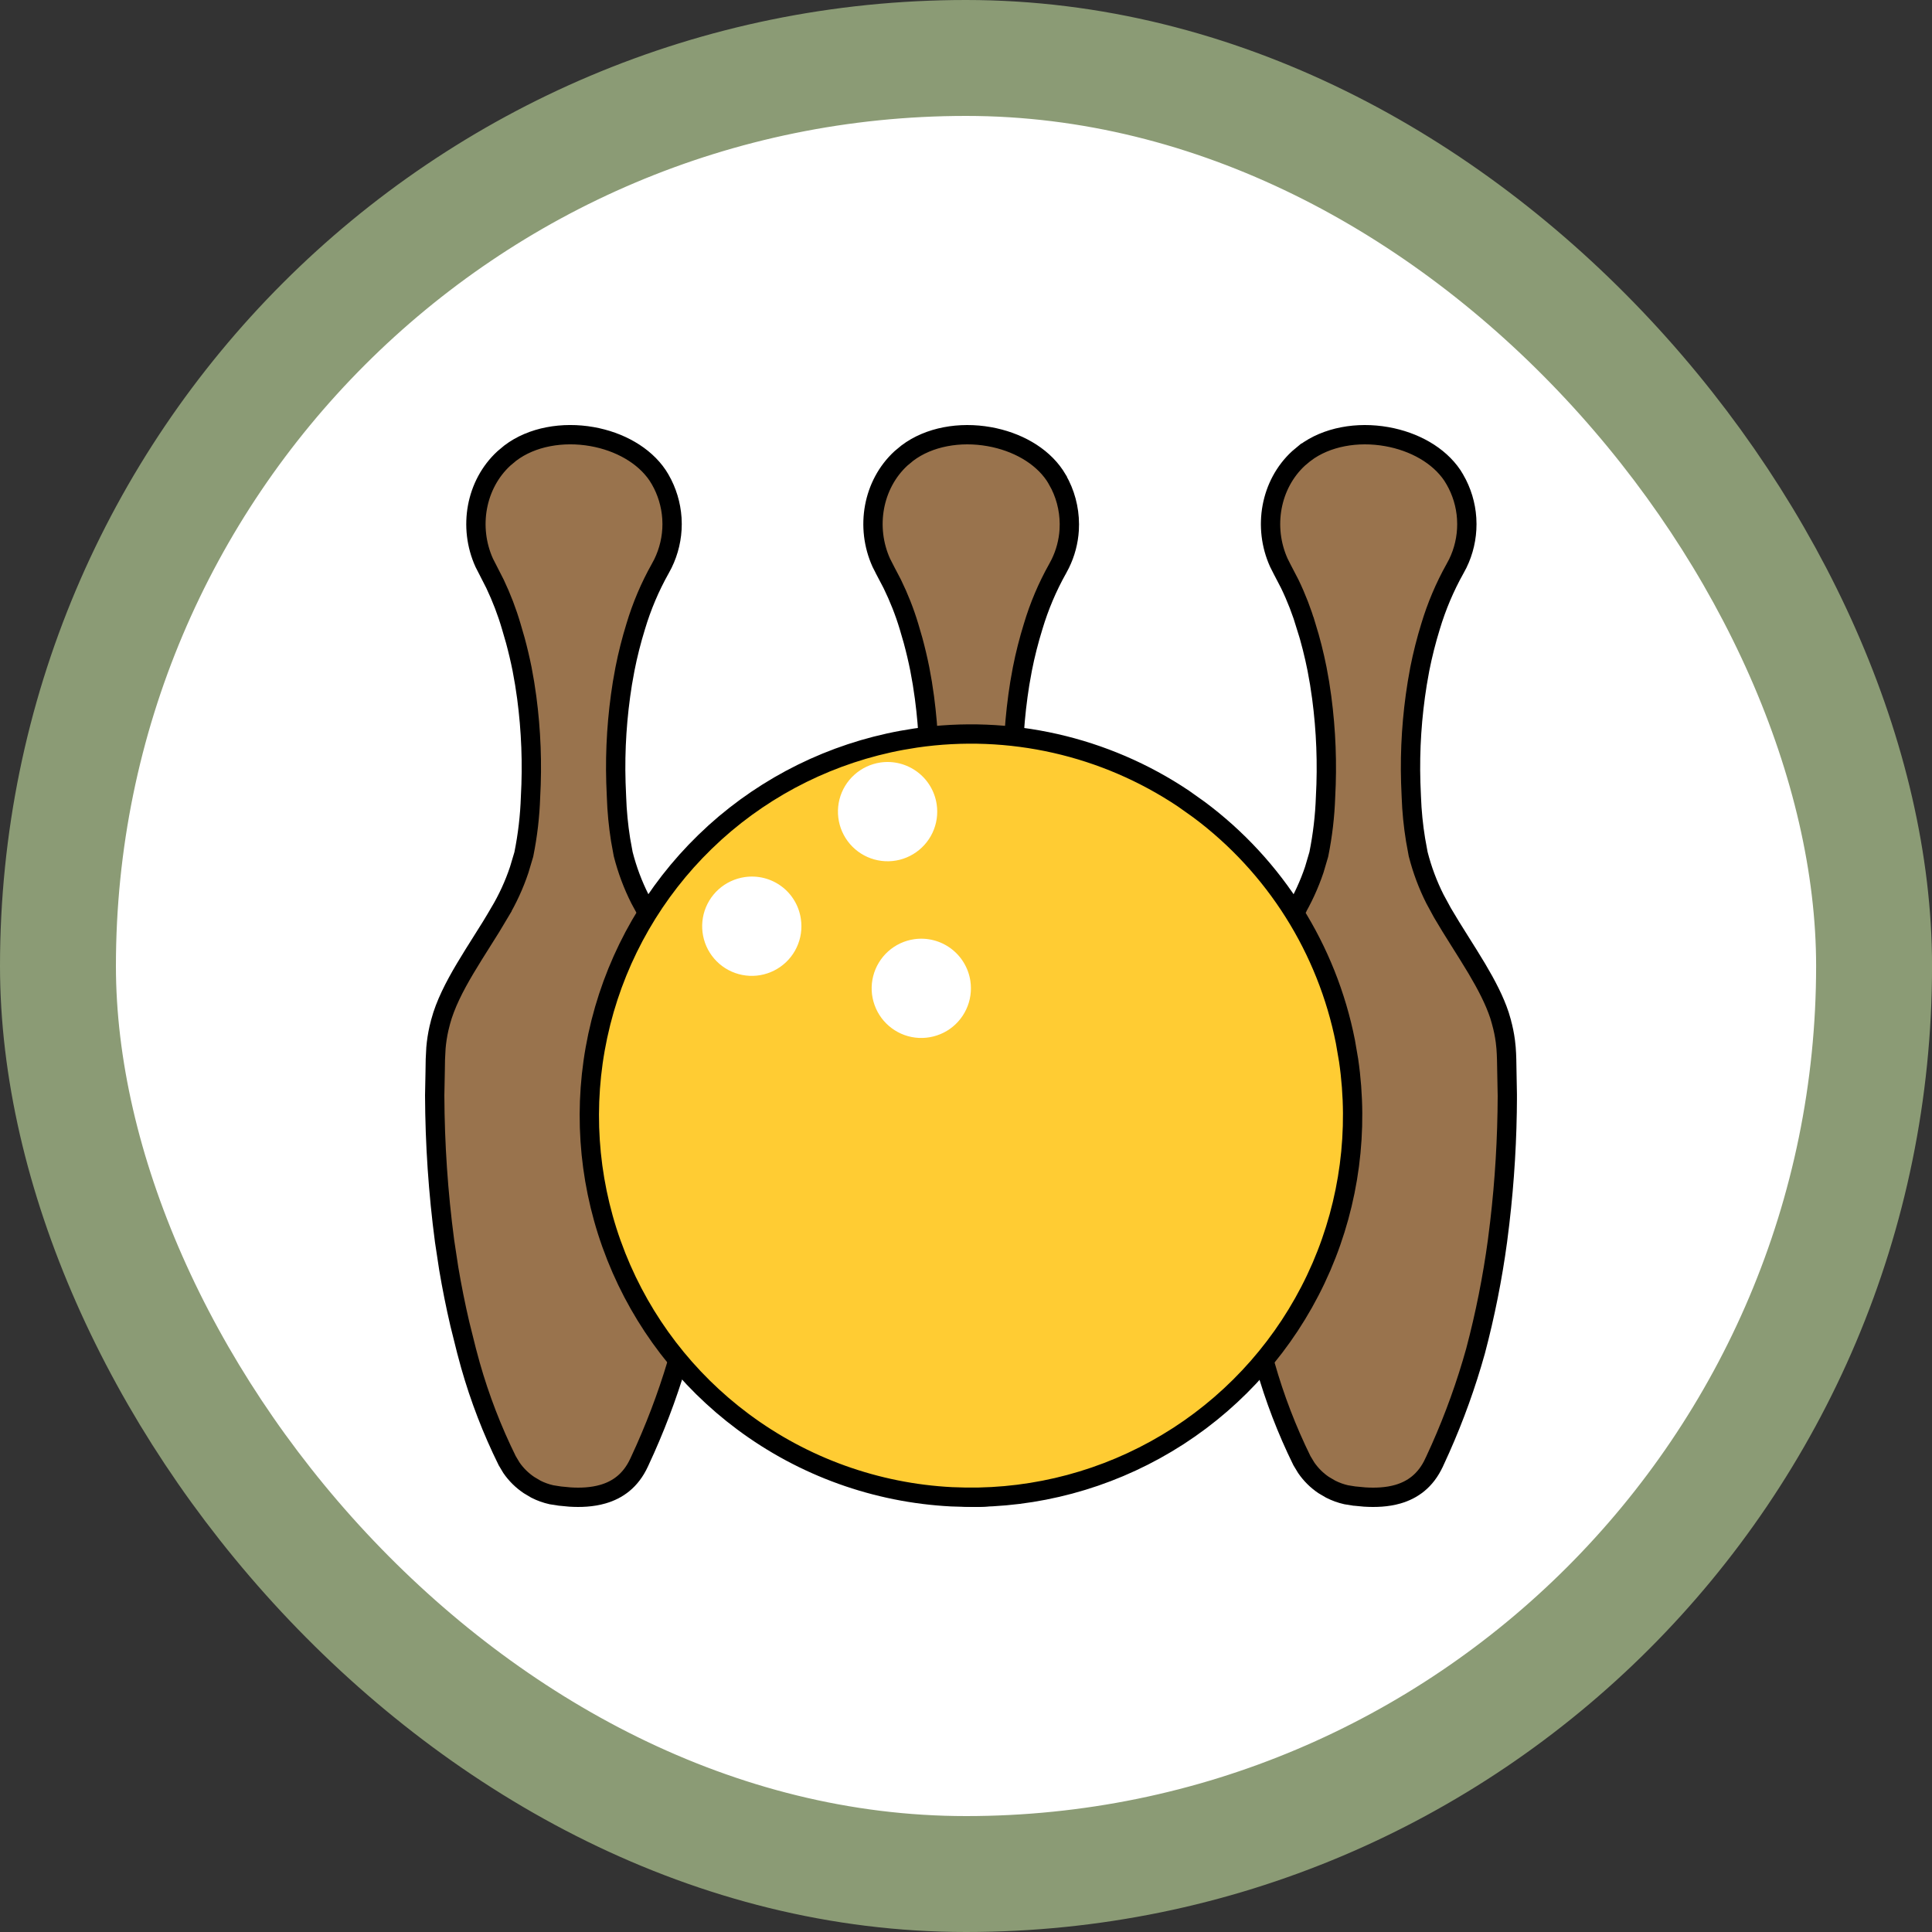 <svg width="50" height="50" viewBox="0 0 50 50" fill="none" xmlns="http://www.w3.org/2000/svg">
<rect x="0" y="0" width="50" height="50" fill="#333333" stroke="none"/>
<rect x="1.5" y="1.5" width="47.001" height="47" rx="23.5" fill="white"/>
<rect x="1.5" y="1.5" width="47.001" height="47" rx="23.5" stroke="#8B9B75" stroke-width="3"/>
<g clip-path="url(#clip0_2211_1532)">
<mask id="mask0_2211_1532" style="mask-type:luminance" maskUnits="userSpaceOnUse" x="8" y="8" width="34" height="34">
<path d="M8.688 8.558H41.572V41.442H8.688V8.558Z" fill="white"/>
</mask>
<g mask="url(#mask0_2211_1532)">
<path d="M23.482 11.726C24.043 11.302 24.841 11.165 25.599 11.3C26.312 11.426 26.947 11.782 27.298 12.303L27.364 12.41V12.411C27.567 12.761 27.673 13.159 27.675 13.563L27.671 13.716C27.652 14.017 27.574 14.313 27.441 14.585L27.371 14.718L27.37 14.719C27.105 15.192 26.893 15.693 26.738 16.212C26.626 16.574 26.532 16.942 26.459 17.314L26.392 17.687C26.256 18.537 26.199 19.397 26.224 20.256L26.24 20.625C26.252 20.997 26.288 21.367 26.347 21.734L26.413 22.102L26.416 22.114C26.518 22.512 26.662 22.897 26.846 23.263L27.042 23.624C27.184 23.867 27.336 24.111 27.487 24.35C27.639 24.592 27.79 24.83 27.93 25.067C28.178 25.484 28.389 25.885 28.517 26.277L28.567 26.444V26.446C28.613 26.611 28.648 26.78 28.67 26.95L28.688 27.12C28.697 27.221 28.7 27.321 28.703 27.424L28.709 27.738L28.721 28.364V28.365C28.717 29.463 28.651 30.559 28.524 31.649L28.466 32.115C28.336 33.077 28.146 34.029 27.896 34.968C27.656 35.831 27.354 36.675 26.99 37.494L26.83 37.843L26.829 37.844C26.606 38.33 26.261 38.56 25.892 38.668C25.608 38.751 25.307 38.76 25.035 38.743L24.774 38.718L24.768 38.718L24.558 38.684C24.419 38.653 24.285 38.604 24.158 38.54L23.974 38.432C23.796 38.312 23.643 38.16 23.522 37.984L23.412 37.8C23.022 37.009 22.706 36.184 22.466 35.336L22.367 34.97V34.968L22.191 34.261C22.081 33.789 21.986 33.313 21.906 32.835L21.798 32.115C21.633 30.867 21.547 29.609 21.543 28.35L21.555 27.73C21.557 27.618 21.558 27.516 21.559 27.418L21.575 27.127V27.122C21.59 26.95 21.616 26.78 21.654 26.612L21.696 26.445V26.444C21.816 25.997 22.049 25.539 22.332 25.063C22.473 24.826 22.623 24.588 22.775 24.347C22.927 24.107 23.08 23.864 23.222 23.62L23.221 23.619C23.43 23.267 23.602 22.895 23.731 22.509L23.848 22.116L23.851 22.103C23.949 21.616 24.006 21.121 24.023 20.625C24.071 19.766 24.038 18.905 23.925 18.052L23.871 17.687V17.686L23.804 17.313C23.754 17.065 23.696 16.819 23.63 16.575L23.524 16.211C23.41 15.832 23.264 15.464 23.091 15.11L22.907 14.759V14.758L22.808 14.564C22.392 13.644 22.588 12.535 23.317 11.863L23.482 11.726Z" fill="#99734D" stroke="black" stroke-width="0.5"/>
<path d="M33.771 11.726C34.332 11.302 35.13 11.165 35.889 11.3C36.601 11.426 37.236 11.782 37.587 12.303L37.652 12.41L37.653 12.411C37.83 12.718 37.934 13.061 37.957 13.413L37.962 13.564C37.962 13.918 37.882 14.267 37.727 14.584L37.656 14.717L37.655 14.719C37.39 15.192 37.179 15.692 37.023 16.211C36.911 16.573 36.818 16.942 36.744 17.314L36.678 17.687C36.541 18.537 36.484 19.397 36.51 20.256L36.525 20.625C36.538 20.997 36.575 21.368 36.635 21.735L36.702 22.103L36.705 22.114C36.807 22.512 36.951 22.897 37.135 23.263L37.331 23.624C37.473 23.867 37.625 24.111 37.776 24.35C37.928 24.592 38.079 24.83 38.22 25.067C38.467 25.484 38.678 25.885 38.807 26.277L38.856 26.444V26.446C38.902 26.611 38.937 26.78 38.959 26.95L38.977 27.12C38.985 27.221 38.989 27.321 38.992 27.424L38.998 27.738L39.01 28.364V28.365C39.006 29.463 38.941 30.559 38.813 31.649L38.755 32.115C38.625 33.076 38.435 34.028 38.187 34.965C37.946 35.829 37.642 36.674 37.277 37.494L37.118 37.843L37.117 37.844C36.894 38.33 36.548 38.56 36.18 38.668C35.894 38.751 35.592 38.76 35.318 38.743L35.056 38.718L35.05 38.718L34.839 38.684C34.7 38.653 34.566 38.604 34.439 38.54L34.255 38.432C34.077 38.312 33.925 38.16 33.804 37.984L33.693 37.8C33.304 37.009 32.987 36.184 32.747 35.336L32.648 34.97V34.968L32.473 34.261C32.363 33.789 32.267 33.313 32.187 32.835L32.079 32.115C31.914 30.867 31.829 29.609 31.824 28.35L31.836 27.73C31.839 27.618 31.839 27.516 31.841 27.418L31.856 27.127V27.122C31.871 26.95 31.898 26.78 31.936 26.612L31.977 26.445V26.444C32.097 25.997 32.331 25.539 32.613 25.063C32.754 24.826 32.905 24.588 33.057 24.347C33.208 24.107 33.361 23.864 33.503 23.62L33.502 23.619C33.711 23.267 33.883 22.895 34.013 22.509L34.129 22.116L34.132 22.103C34.23 21.616 34.288 21.121 34.305 20.625C34.352 19.766 34.319 18.905 34.206 18.052L34.152 17.687V17.686L34.085 17.313C34.011 16.941 33.918 16.573 33.806 16.211H33.805C33.692 15.833 33.55 15.465 33.379 15.111L33.197 14.761L33.195 14.758L33.097 14.564C32.681 13.644 32.877 12.535 33.606 11.863L33.77 11.726H33.771Z" fill="#99734D" stroke="black" stroke-width="0.5"/>
<path d="M13.206 11.726C13.765 11.302 14.563 11.165 15.321 11.299C16.033 11.425 16.668 11.781 17.019 12.301L17.085 12.408C17.262 12.715 17.365 13.058 17.389 13.411L17.394 13.563C17.394 13.918 17.312 14.266 17.157 14.584L17.086 14.717L17.085 14.719C16.82 15.191 16.608 15.692 16.453 16.21C16.341 16.573 16.247 16.942 16.174 17.314L16.107 17.687C15.971 18.537 15.914 19.397 15.94 20.256L15.955 20.625C15.967 20.996 16.003 21.367 16.061 21.734L16.128 22.102L16.131 22.114C16.233 22.512 16.377 22.897 16.561 23.263L16.757 23.624C16.899 23.867 17.051 24.11 17.202 24.35C17.354 24.592 17.505 24.83 17.645 25.067C17.893 25.483 18.104 25.885 18.232 26.277L18.282 26.445V26.446C18.328 26.611 18.361 26.78 18.384 26.95L18.402 27.121C18.411 27.221 18.415 27.321 18.418 27.423L18.424 27.738L18.436 28.364V28.365C18.431 29.619 18.346 30.872 18.181 32.115C18.051 33.076 17.861 34.028 17.612 34.965C17.372 35.829 17.067 36.674 16.703 37.494L16.544 37.843L16.543 37.845C16.32 38.33 15.974 38.56 15.606 38.667C15.322 38.75 15.021 38.76 14.749 38.743L14.488 38.718L14.482 38.717L14.271 38.684C14.132 38.653 13.998 38.605 13.871 38.541L13.688 38.432C13.51 38.312 13.356 38.16 13.235 37.984L13.126 37.801C12.735 37.01 12.417 36.184 12.176 35.336L12.077 34.97L12.076 34.967L11.9 34.261C11.79 33.789 11.695 33.313 11.614 32.834L11.505 32.115C11.34 30.867 11.255 29.609 11.25 28.35L11.262 27.731C11.264 27.619 11.265 27.516 11.267 27.418L11.282 27.127V27.122C11.297 26.95 11.323 26.78 11.361 26.612L11.403 26.446V26.444C11.523 25.997 11.756 25.539 12.039 25.063C12.18 24.826 12.33 24.588 12.482 24.347C12.634 24.107 12.787 23.864 12.929 23.621L12.928 23.62C13.137 23.268 13.309 22.896 13.438 22.508L13.555 22.116L13.558 22.103C13.656 21.616 13.714 21.121 13.73 20.625C13.778 19.766 13.745 18.904 13.632 18.052L13.578 17.687L13.511 17.313C13.461 17.065 13.403 16.819 13.337 16.575L13.231 16.21C13.121 15.834 12.98 15.467 12.812 15.113L12.633 14.762L12.631 14.758L12.532 14.565C12.116 13.645 12.312 12.536 13.041 11.864L13.206 11.726Z" fill="#99734D" stroke="black" stroke-width="0.5"/>
<path d="M23.698 19.1C26.128 18.745 28.596 19.307 30.627 20.667L31.027 20.951C32.997 22.417 34.345 24.561 34.819 26.958L34.902 27.441C35.167 29.253 34.923 31.101 34.201 32.779L34.05 33.112C33.264 34.766 32.035 36.167 30.502 37.161L30.191 37.354C28.619 38.292 26.818 38.774 24.992 38.748L24.627 38.737C22.676 38.637 20.797 37.962 19.23 36.795C17.761 35.702 16.627 34.222 15.952 32.525L15.823 32.183C15.209 30.457 15.088 28.598 15.469 26.811L15.552 26.454C16.001 24.679 16.933 23.065 18.243 21.791L18.509 21.541C19.869 20.314 21.541 19.491 23.337 19.16L23.698 19.1Z" fill="#FFCC33" stroke="black" stroke-width="0.5"/>
<path d="M20.726 23.78C20.764 24.031 20.727 24.288 20.618 24.519C20.51 24.749 20.335 24.942 20.117 25.072C19.899 25.203 19.647 25.267 19.393 25.254C19.139 25.241 18.894 25.154 18.69 25.002C18.486 24.85 18.331 24.641 18.246 24.401C18.161 24.161 18.149 23.902 18.211 23.655C18.274 23.409 18.408 23.186 18.597 23.016C18.786 22.846 19.022 22.736 19.274 22.699C19.44 22.675 19.61 22.683 19.773 22.724C19.936 22.765 20.089 22.838 20.224 22.938C20.359 23.038 20.473 23.164 20.559 23.309C20.645 23.453 20.702 23.613 20.726 23.78Z" fill="white"/>
<path d="M24.241 20.815C24.279 21.067 24.241 21.324 24.132 21.554C24.023 21.784 23.849 21.976 23.63 22.107C23.412 22.238 23.16 22.301 22.906 22.288C22.652 22.275 22.407 22.187 22.203 22.035C21.999 21.883 21.845 21.674 21.76 21.435C21.675 21.195 21.663 20.935 21.725 20.689C21.788 20.442 21.922 20.22 22.112 20.05C22.301 19.88 22.536 19.77 22.788 19.733C23.124 19.685 23.465 19.772 23.738 19.975C24.01 20.177 24.191 20.479 24.241 20.815Z" fill="white"/>
<path d="M25.113 25.385C25.151 25.637 25.114 25.894 25.005 26.125C24.897 26.355 24.723 26.548 24.505 26.679C24.286 26.81 24.034 26.873 23.78 26.861C23.526 26.849 23.281 26.761 23.077 26.609C22.872 26.457 22.718 26.248 22.633 26.008C22.547 25.768 22.535 25.509 22.598 25.262C22.661 25.015 22.795 24.793 22.985 24.622C23.174 24.452 23.41 24.342 23.662 24.306C23.997 24.259 24.337 24.345 24.609 24.547C24.881 24.749 25.062 25.05 25.113 25.385Z" fill="white"/>
</g>
</g>
<defs>
<clipPath id="clip0_2211_1532">
<rect width="28.259" height="28" fill="white" transform="translate(11 11)"/>
</clipPath>
</defs>
</svg>
